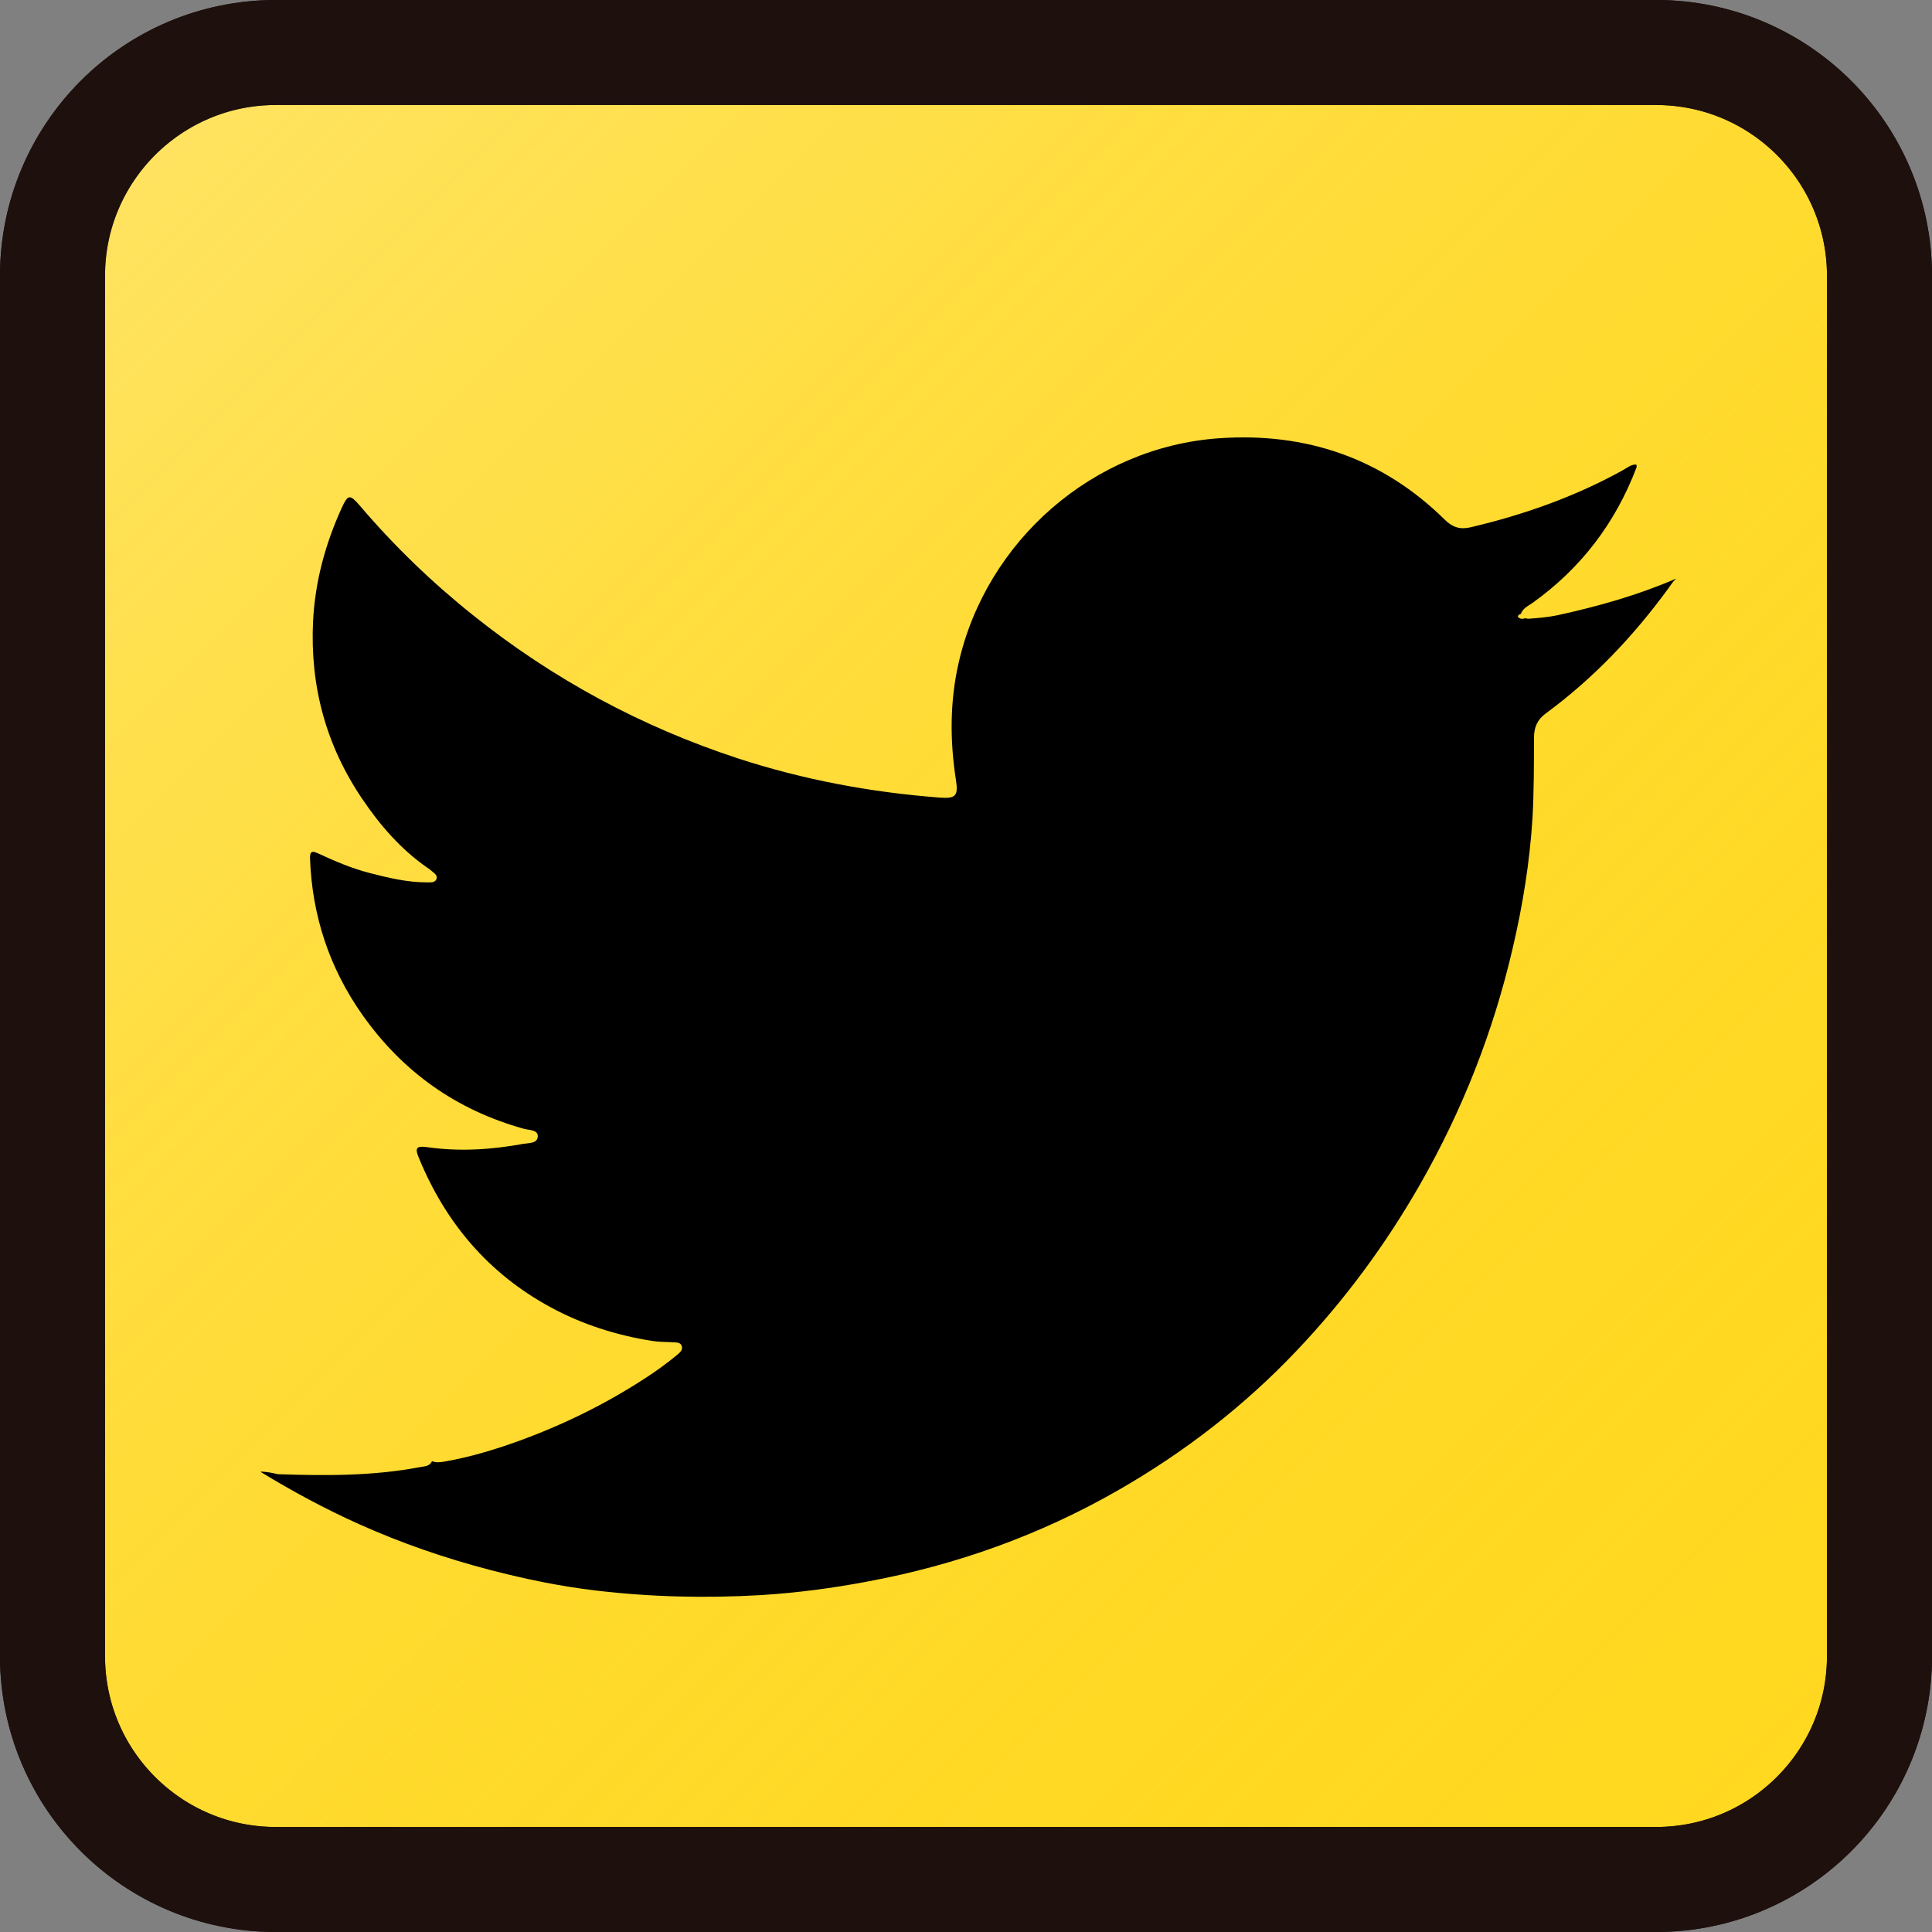 <?xml version="1.0" encoding="utf-8"?>
<!-- Generator: Adobe Illustrator 16.0.0, SVG Export Plug-In . SVG Version: 6.00 Build 0)  -->
<!DOCTYPE svg PUBLIC "-//W3C//DTD SVG 1.1//EN" "http://www.w3.org/Graphics/SVG/1.1/DTD/svg11.dtd">
<svg version="1.1" xmlns="http://www.w3.org/2000/svg" xmlns:xlink="http://www.w3.org/1999/xlink" x="0px" y="0px"
	 width="36.794px" height="36.794px" viewBox="0 0 36.794 36.794" enable-background="new 0 0 36.794 36.794" xml:space="preserve">
<rect x="0" y="0" width="36.794" height="36.794" fill="#808080" stroke="none"/>
<g id="Back">
</g>
<g id="Diseño">
	<g>
		<g>
			<path fill="#FFD820" stroke="#1E100D" stroke-width="2" stroke-miterlimit="10" d="M35.794,31.54
				c0,2.349-1.905,4.254-4.254,4.254H5.254C2.904,35.794,1,33.889,1,31.54V5.254C1,2.904,2.904,1,5.254,1H31.54
				c2.349,0,4.254,1.904,4.254,4.254V31.54z"/>
			<linearGradient id="SVGID_1_" gradientUnits="userSpaceOnUse" x1="2.246" y1="2.245" x2="34.548" y2="34.548">
				<stop  offset="0" style="stop-color:#FFFFFF;stop-opacity:0.3"/>
				<stop  offset="1" style="stop-color:#FFD820;stop-opacity:0"/>
			</linearGradient>
			<path fill="url(#SVGID_1_)" d="M35.794,31.54c0,2.349-1.905,4.254-4.254,4.254H5.254C2.904,35.794,1,33.889,1,31.54V5.254
				C1,2.904,2.904,1,5.254,1H31.54c2.349,0,4.254,1.904,4.254,4.254V31.54z"/>
			<path fill="none" stroke="#1E100D" stroke-width="2" stroke-miterlimit="10" d="M35.794,31.54c0,2.349-1.905,4.254-4.254,4.254
				H5.254C2.904,35.794,1,33.889,1,31.54V5.254C1,2.904,2.904,1,5.254,1H31.54c2.349,0,4.254,1.904,4.254,4.254V31.54z"/>
		</g>
		<path d="M29.105,11.784c-0.021-0.002-0.043-0.006-0.063-0.01c-0.043,0.017-0.088,0.017-0.128-0.02
			c-0.021-0.021,0.015-0.055,0.051-0.063c0.036-0.108,0.139-0.151,0.224-0.211c0.92-0.658,1.576-1.52,1.977-2.576
			c0.005-0.014,0.005-0.026-0.003-0.057c-0.097-0.005-0.168,0.058-0.246,0.102c-0.917,0.509-1.895,0.854-2.911,1.093
			c-0.199,0.047-0.345,0-0.49-0.144c-1.191-1.174-2.646-1.666-4.293-1.552c-2.399,0.164-4.444,1.951-4.97,4.294
			c-0.164,0.732-0.163,1.47-0.048,2.211c0.048,0.311-0.004,0.362-0.318,0.338c-1.304-0.1-2.581-0.338-3.825-0.743
			c-1.844-0.604-3.526-1.51-5.042-2.721c-0.787-0.627-1.509-1.323-2.162-2.089C6.661,9.408,6.628,9.408,6.501,9.688
			c-0.307,0.68-0.5,1.386-0.539,2.143c-0.059,1.236,0.246,2.363,0.936,3.383c0.34,0.503,0.734,0.959,1.238,1.31
			c0.025,0.017,0.048,0.032,0.071,0.052c0.048,0.044,0.124,0.083,0.109,0.152c-0.023,0.089-0.116,0.076-0.187,0.076
			c-0.373,0.001-0.733-0.086-1.094-0.179c-0.341-0.088-0.66-0.226-0.978-0.373c-0.104-0.047-0.157-0.05-0.153,0.097
			c0.04,1.091,0.369,2.088,0.998,2.979c0.767,1.086,1.789,1.812,3.074,2.169c0.099,0.029,0.266,0.016,0.266,0.142
			c-0.003,0.142-0.174,0.127-0.281,0.146c-0.602,0.11-1.208,0.15-1.818,0.063c-0.212-0.03-0.248,0.011-0.165,0.206
			c0.507,1.232,1.319,2.195,2.502,2.839c0.609,0.331,1.256,0.535,1.936,0.644c0.136,0.022,0.274,0.018,0.412,0.027
			c0.057,0.004,0.129,0,0.153,0.063c0.03,0.071-0.024,0.125-0.073,0.166c-0.196,0.163-0.402,0.313-0.616,0.451
			c-0.765,0.5-1.582,0.899-2.439,1.208c-0.451,0.162-0.911,0.3-1.387,0.383c-0.082,0.013-0.163,0.025-0.239-0.008
			c-0.04,0.097-0.14,0.098-0.225,0.113c-0.898,0.171-1.807,0.167-2.715,0.135c-0.101-0.027-0.202-0.043-0.307-0.049
			c-0.005,0.001-0.012,0.003-0.018,0.005c0.002,0.001,0.004,0.002,0.004,0.002c0.604,0.369,1.226,0.704,1.87,0.993
			c0.811,0.364,1.648,0.652,2.509,0.876c0.664,0.172,1.333,0.311,2.013,0.39c1.04,0.123,2.085,0.147,3.134,0.086
			c0.683-0.043,1.36-0.131,2.031-0.259c1.688-0.313,3.283-0.884,4.775-1.74c1.258-0.722,2.394-1.6,3.391-2.651
			c0.915-0.962,1.698-2.021,2.36-3.18c0.804-1.409,1.389-2.899,1.756-4.475c0.193-0.819,0.328-1.651,0.381-2.499
			c0.028-0.507,0.027-1.017,0.028-1.526c0.001-0.197,0.063-0.343,0.227-0.463c0.905-0.665,1.668-1.47,2.329-2.375
			c0.047-0.066,0.091-0.137,0.152-0.191c-0.727,0.315-1.484,0.528-2.256,0.697C29.483,11.755,29.294,11.77,29.105,11.784z"/>
	</g>
</g>
<g id="Grid" display="none">
</g>
</svg>
